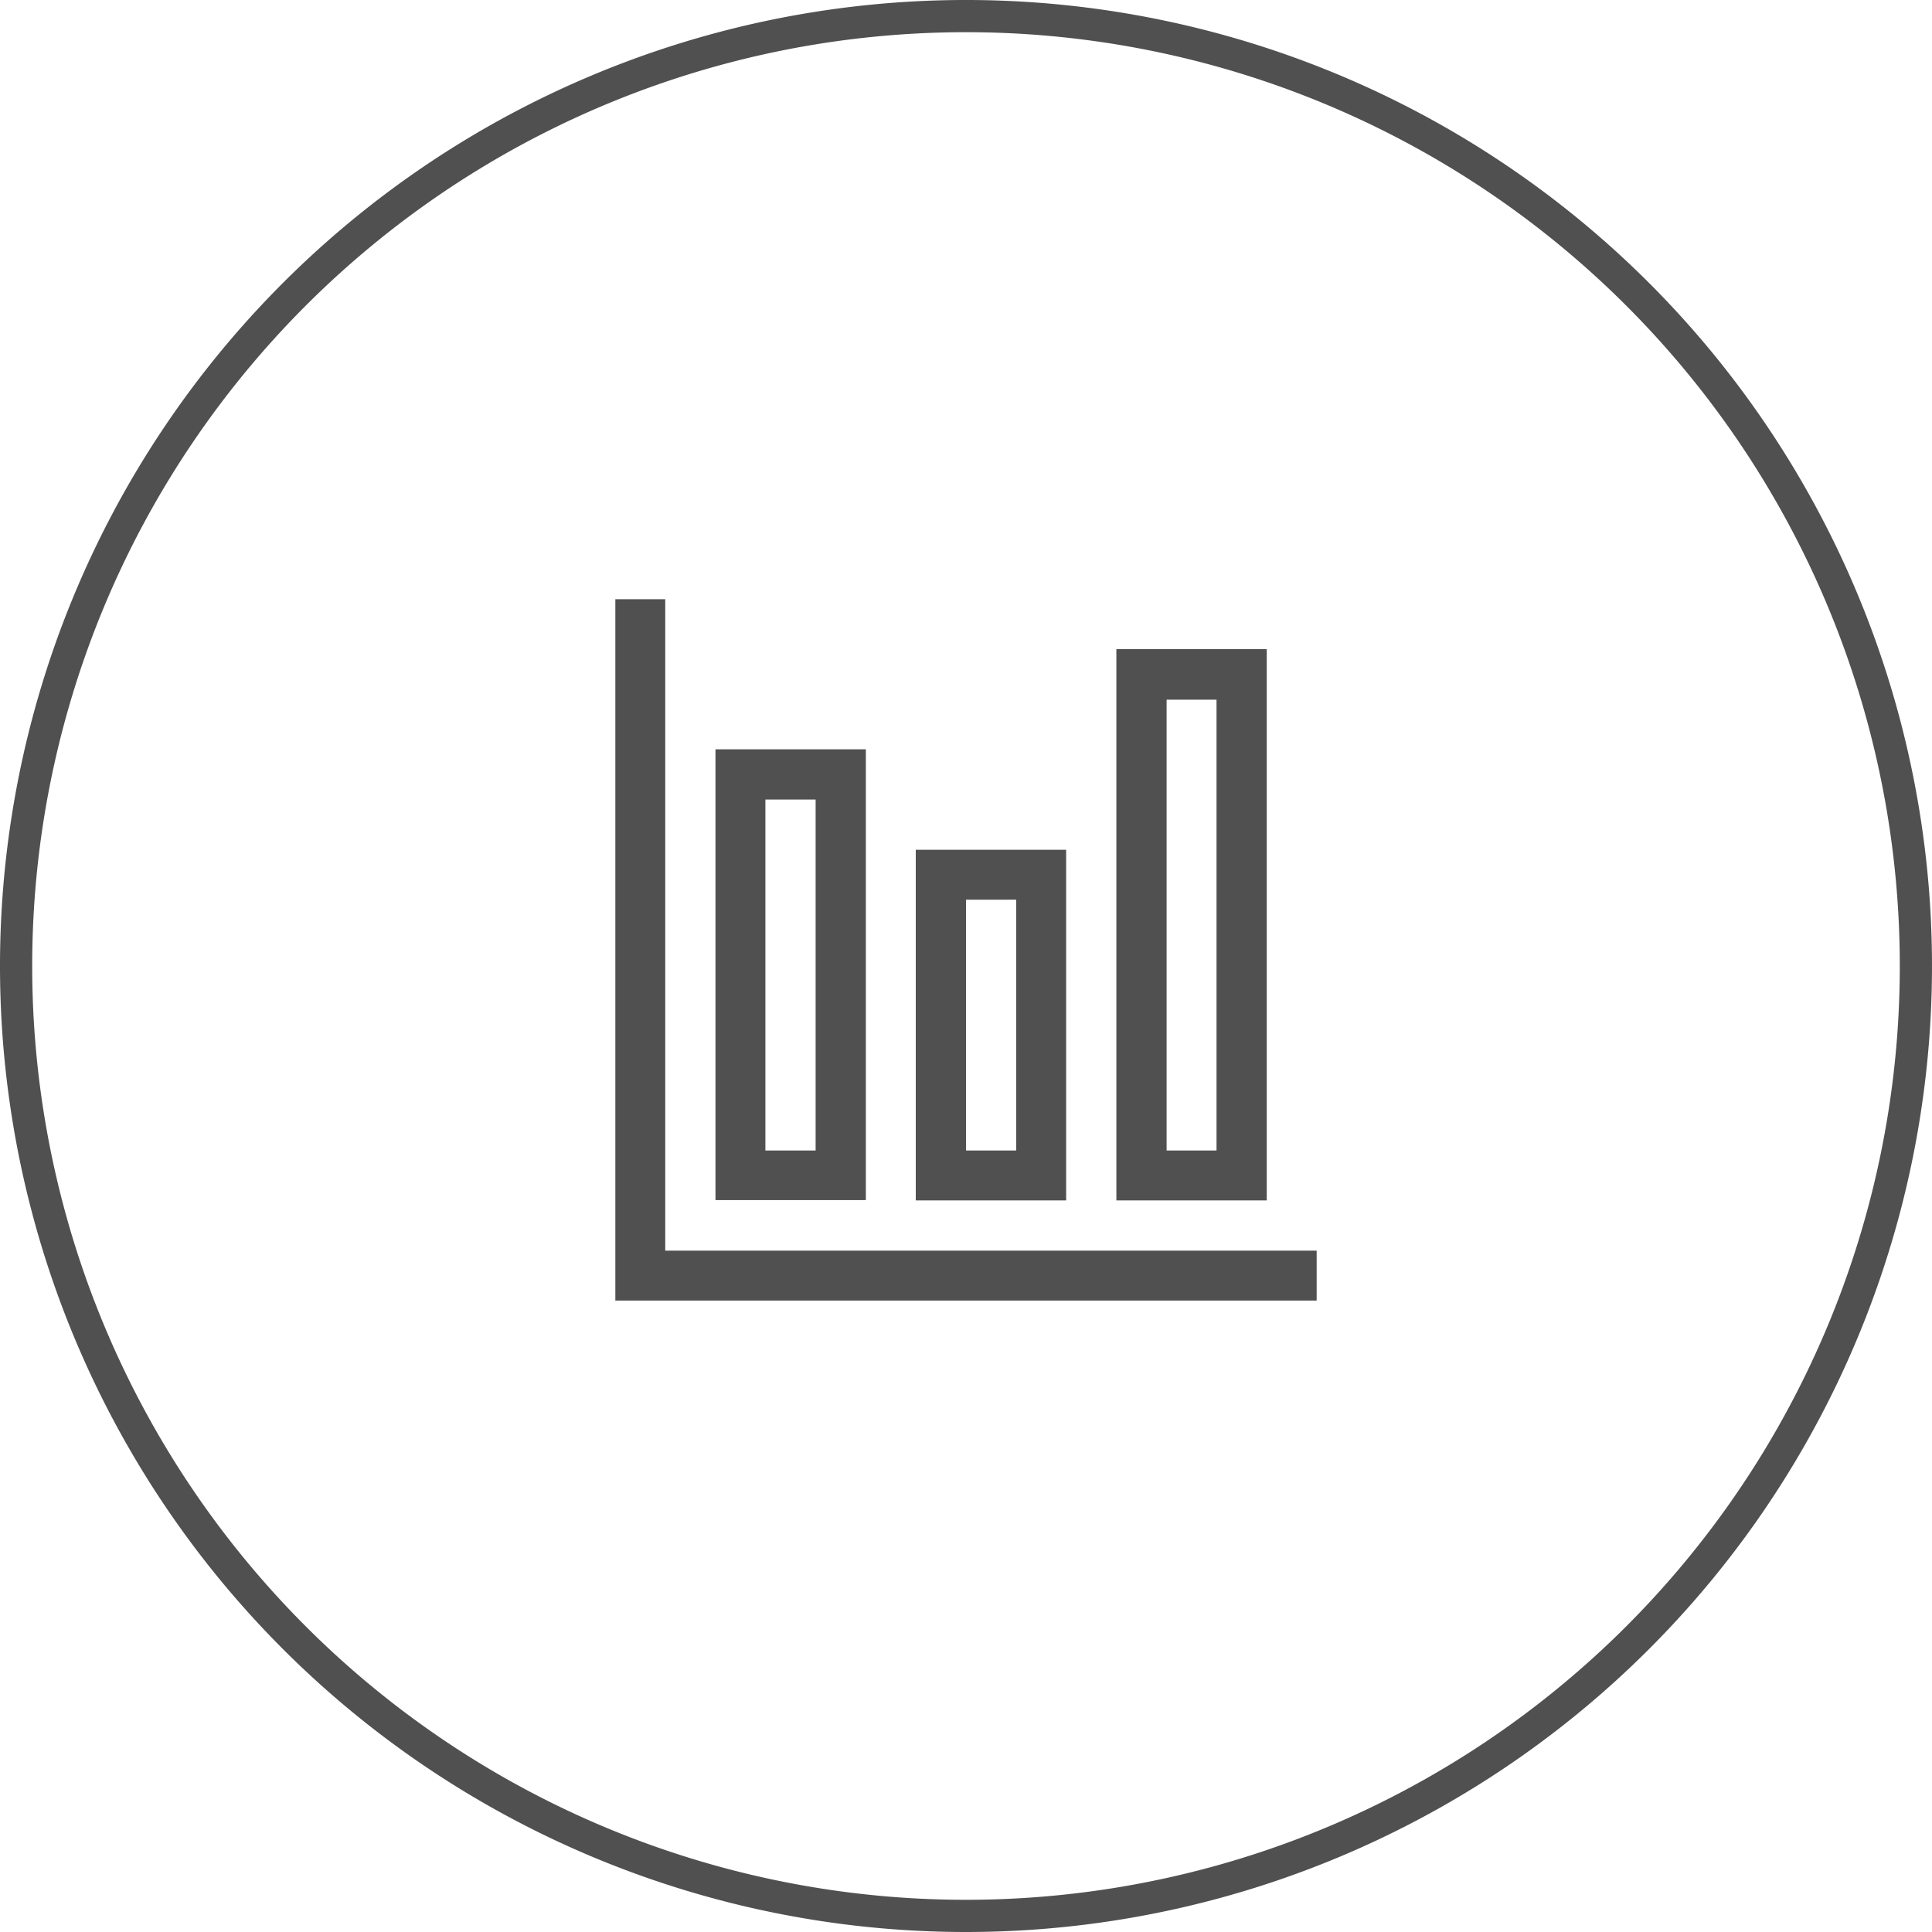 <svg xmlns="http://www.w3.org/2000/svg" viewBox="0 0 60 60"><defs><style>.cls-1{fill:none;stroke:#505050;stroke-miterlimit:10;}.cls-2{fill:#505050;}</style></defs><g id="Layer_2" data-name="Layer 2"><g id="Layer_1-2" data-name="Layer 1"><path class="cls-1" d="M30,59.5A29.5,29.5,0,1,0,.5,30,29.5,29.5,0,0,0,30,59.5Z"/><path class="cls-2" d="M26.89,23.27v14H22.22v-14ZM25.33,35.73V24.83H23.77v10.9Zm7.78-9.34V37.28H28.44V26.39Zm-1.55,9.34V27.94H30v7.79Zm7.78-15.57V37.28H34.67V20.16ZM37.78,35.73v-14H36.23v14ZM20.66,38.84H40.89v1.55H19.11V18.61h1.55Z"/></g></g></svg>